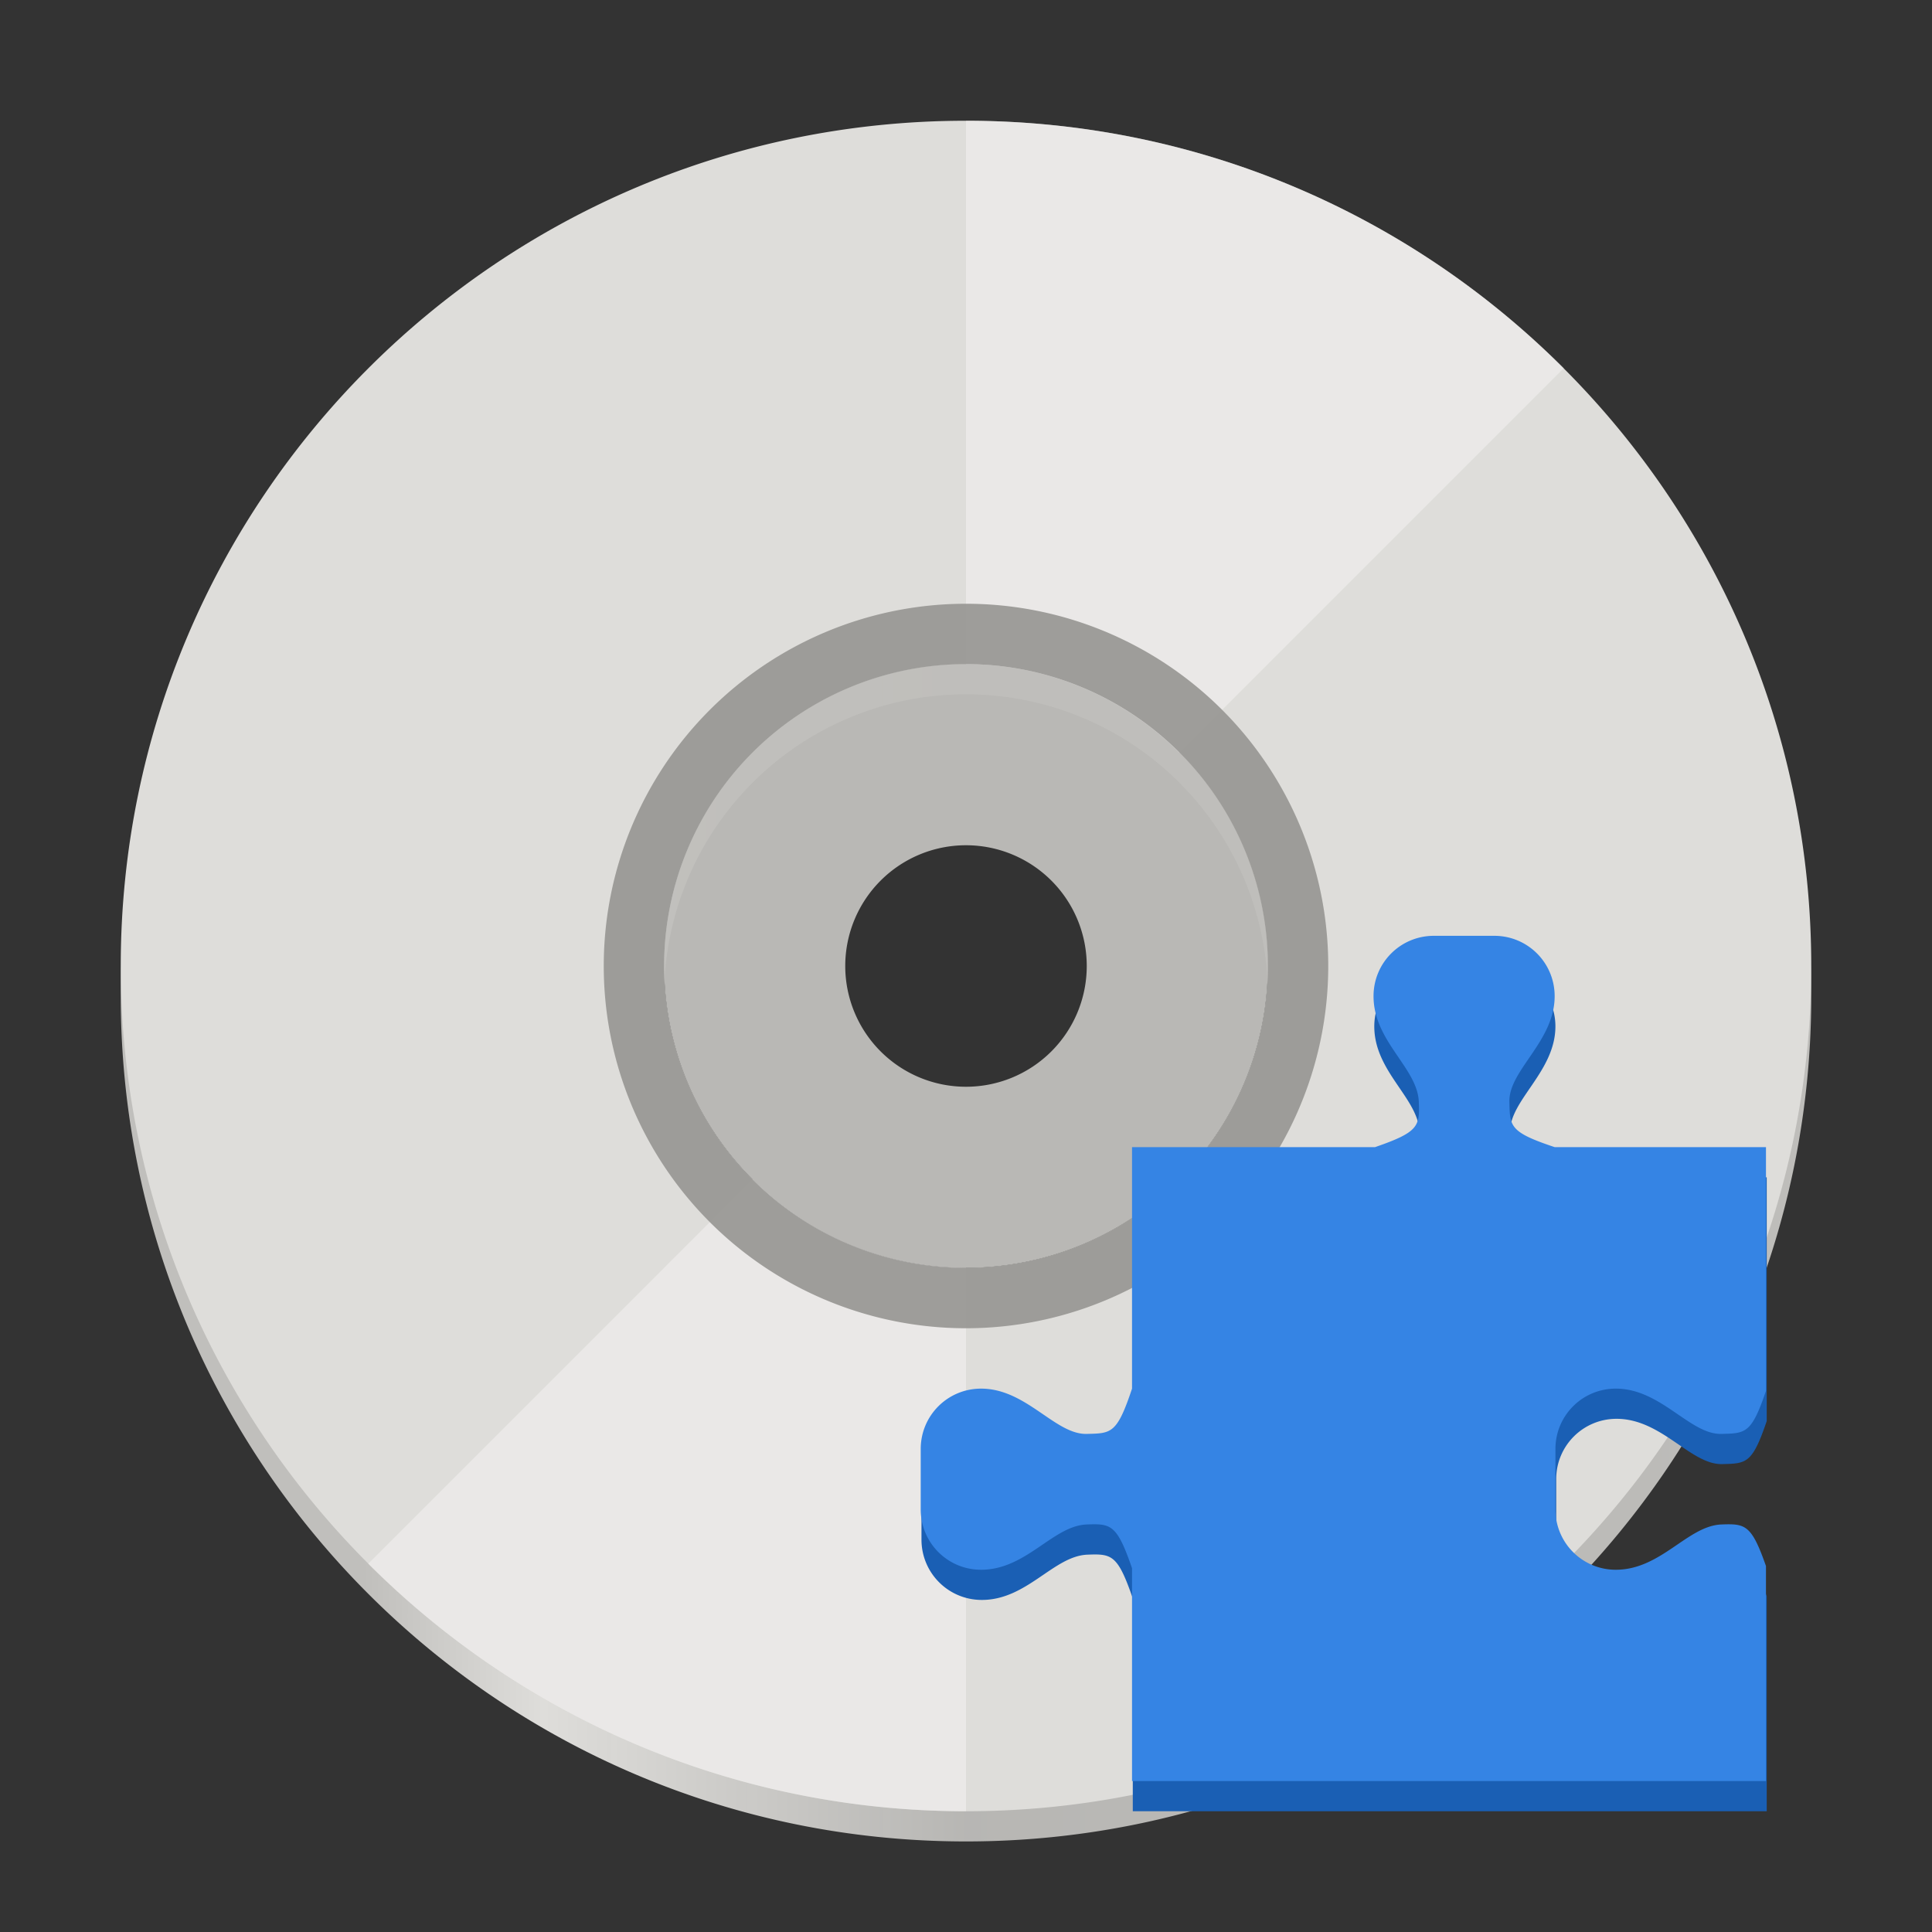 <svg viewBox="0 0 128 128" xmlns="http://www.w3.org/2000/svg"><rect x="0" y="0" width="128" height="128" fill="#333333" stroke="none"/><linearGradient id="a" gradientUnits="userSpaceOnUse" x1="8" x2="120" y1="238" y2="238"><stop offset="0" stop-color="#c0bfbc"/><stop offset=".143" stop-color="#c0bfbc"/><stop offset=".25" stop-color="#deddda"/><stop offset=".5" stop-color="#c0bfbc" stop-opacity=".939"/><stop offset="1" stop-color="#c0bfbc" stop-opacity=".984"/></linearGradient><g stroke-width="4"><path d="M64 182c-30.928 0-56 25.072-56 56s25.072 56 56 56 56-25.072 56-56-25.072-56-56-56zm0 36a20 20 0 0 1 20 20 20 20 0 0 1-20 20 20 20 0 0 1-20-20 20 20 0 0 1 20-20z" fill="url(#a)" transform="translate(0 -172)"/><path d="M64 8C33.072 8 8 33.072 8 64s25.072 56 56 56 56-25.072 56-56S94.928 8 64 8zm0 36a20 20 0 0 1 20 20 20 20 0 0 1-20 20 20 20 0 0 1-20-20 20 20 0 0 1 20-20z" fill="#deddda"/><path d="M64 44a20 20 0 0 0-20 20 20 20 0 0 0 20 20 20 20 0 0 0 20-20 20 20 0 0 0-20-20zm0 12a8 8 0 0 1 8 8 8 8 0 0 1-8 8 8 8 0 0 1-8-8 8 8 0 0 1 8-8z" fill="#c0bfbc" fill-opacity=".947"/><path d="M64 8v36a20 20 0 0 1 14.133 5.867l25.469-25.469C93.468 14.264 79.464 8 64 8zM49.867 78.132l-25.469 25.469C34.532 113.735 48.536 119.999 64 119.999v-36a20 20 0 0 1-14.133-5.867z" fill="#f6f5f4" opacity=".5"/><path d="M64 40a24 24 0 0 0-24 24 24 24 0 0 0 24 24 24 24 0 0 0 24-24 24 24 0 0 0-24-24zm0 4a20 20 0 0 1 20 20 20 20 0 0 1-20 20 20 20 0 0 1-20-20 20 20 0 0 1 20-20z" fill="#9a9996" fill-opacity=".947"/></g><path d="M117.05 78h-14c-3-1-2.96-1.368-3-3-.052-2.091 3-4 3-7 0-2.216-1.784-4-4-4h-4c-2.216 0-4 1.784-4 4 0 3 2.914 4.751 3 7 .062 1.615 0 2-2.898 3H75.05v16c-1 3-1.368 2.96-3 3-2.092.052-4-3-7-3-2.216 0-4 1.784-4 4v4c0 2.216 1.784 4 4 4 3 0 4.751-2.914 7-3 1.614-.062 2 0 3 2.898V120h42v-14.246c-.96-2.74-1.363-2.814-2.948-2.754-2.248.087-4 3-7 3a3.99 3.99 0 0 1-4-4v-4c0-2.215 1.784-4 4-4 3 0 4.909 3.052 7 3 1.601-.04 1.989-.018 2.948-2.851z" fill="#1a5fb4"/><path d="M117 76h-14c-3-1-2.96-1.368-3-3-.052-2.091 3-4 3-7 0-2.216-1.784-4-4-4h-4c-2.216 0-4 1.784-4 4 0 3 2.914 4.751 3 7 .062 1.615 0 2-2.898 3H75v16c-1 3-1.368 2.96-3 3-2.092.052-4-3-7-3-2.216 0-4 1.784-4 4v4c0 2.216 1.784 4 4 4 3 0 4.751-2.914 7-3 1.614-.062 2 0 3 2.898V118h42v-14.246c-.96-2.74-1.363-2.814-2.948-2.754-2.248.087-4 3-7 3a3.99 3.99 0 0 1-4-4v-4c0-2.215 1.784-4 4-4 3 0 4.909 3.052 7 3 1.601-.04 1.989-.018 2.948-2.851z" fill="#3584e4"/></svg>